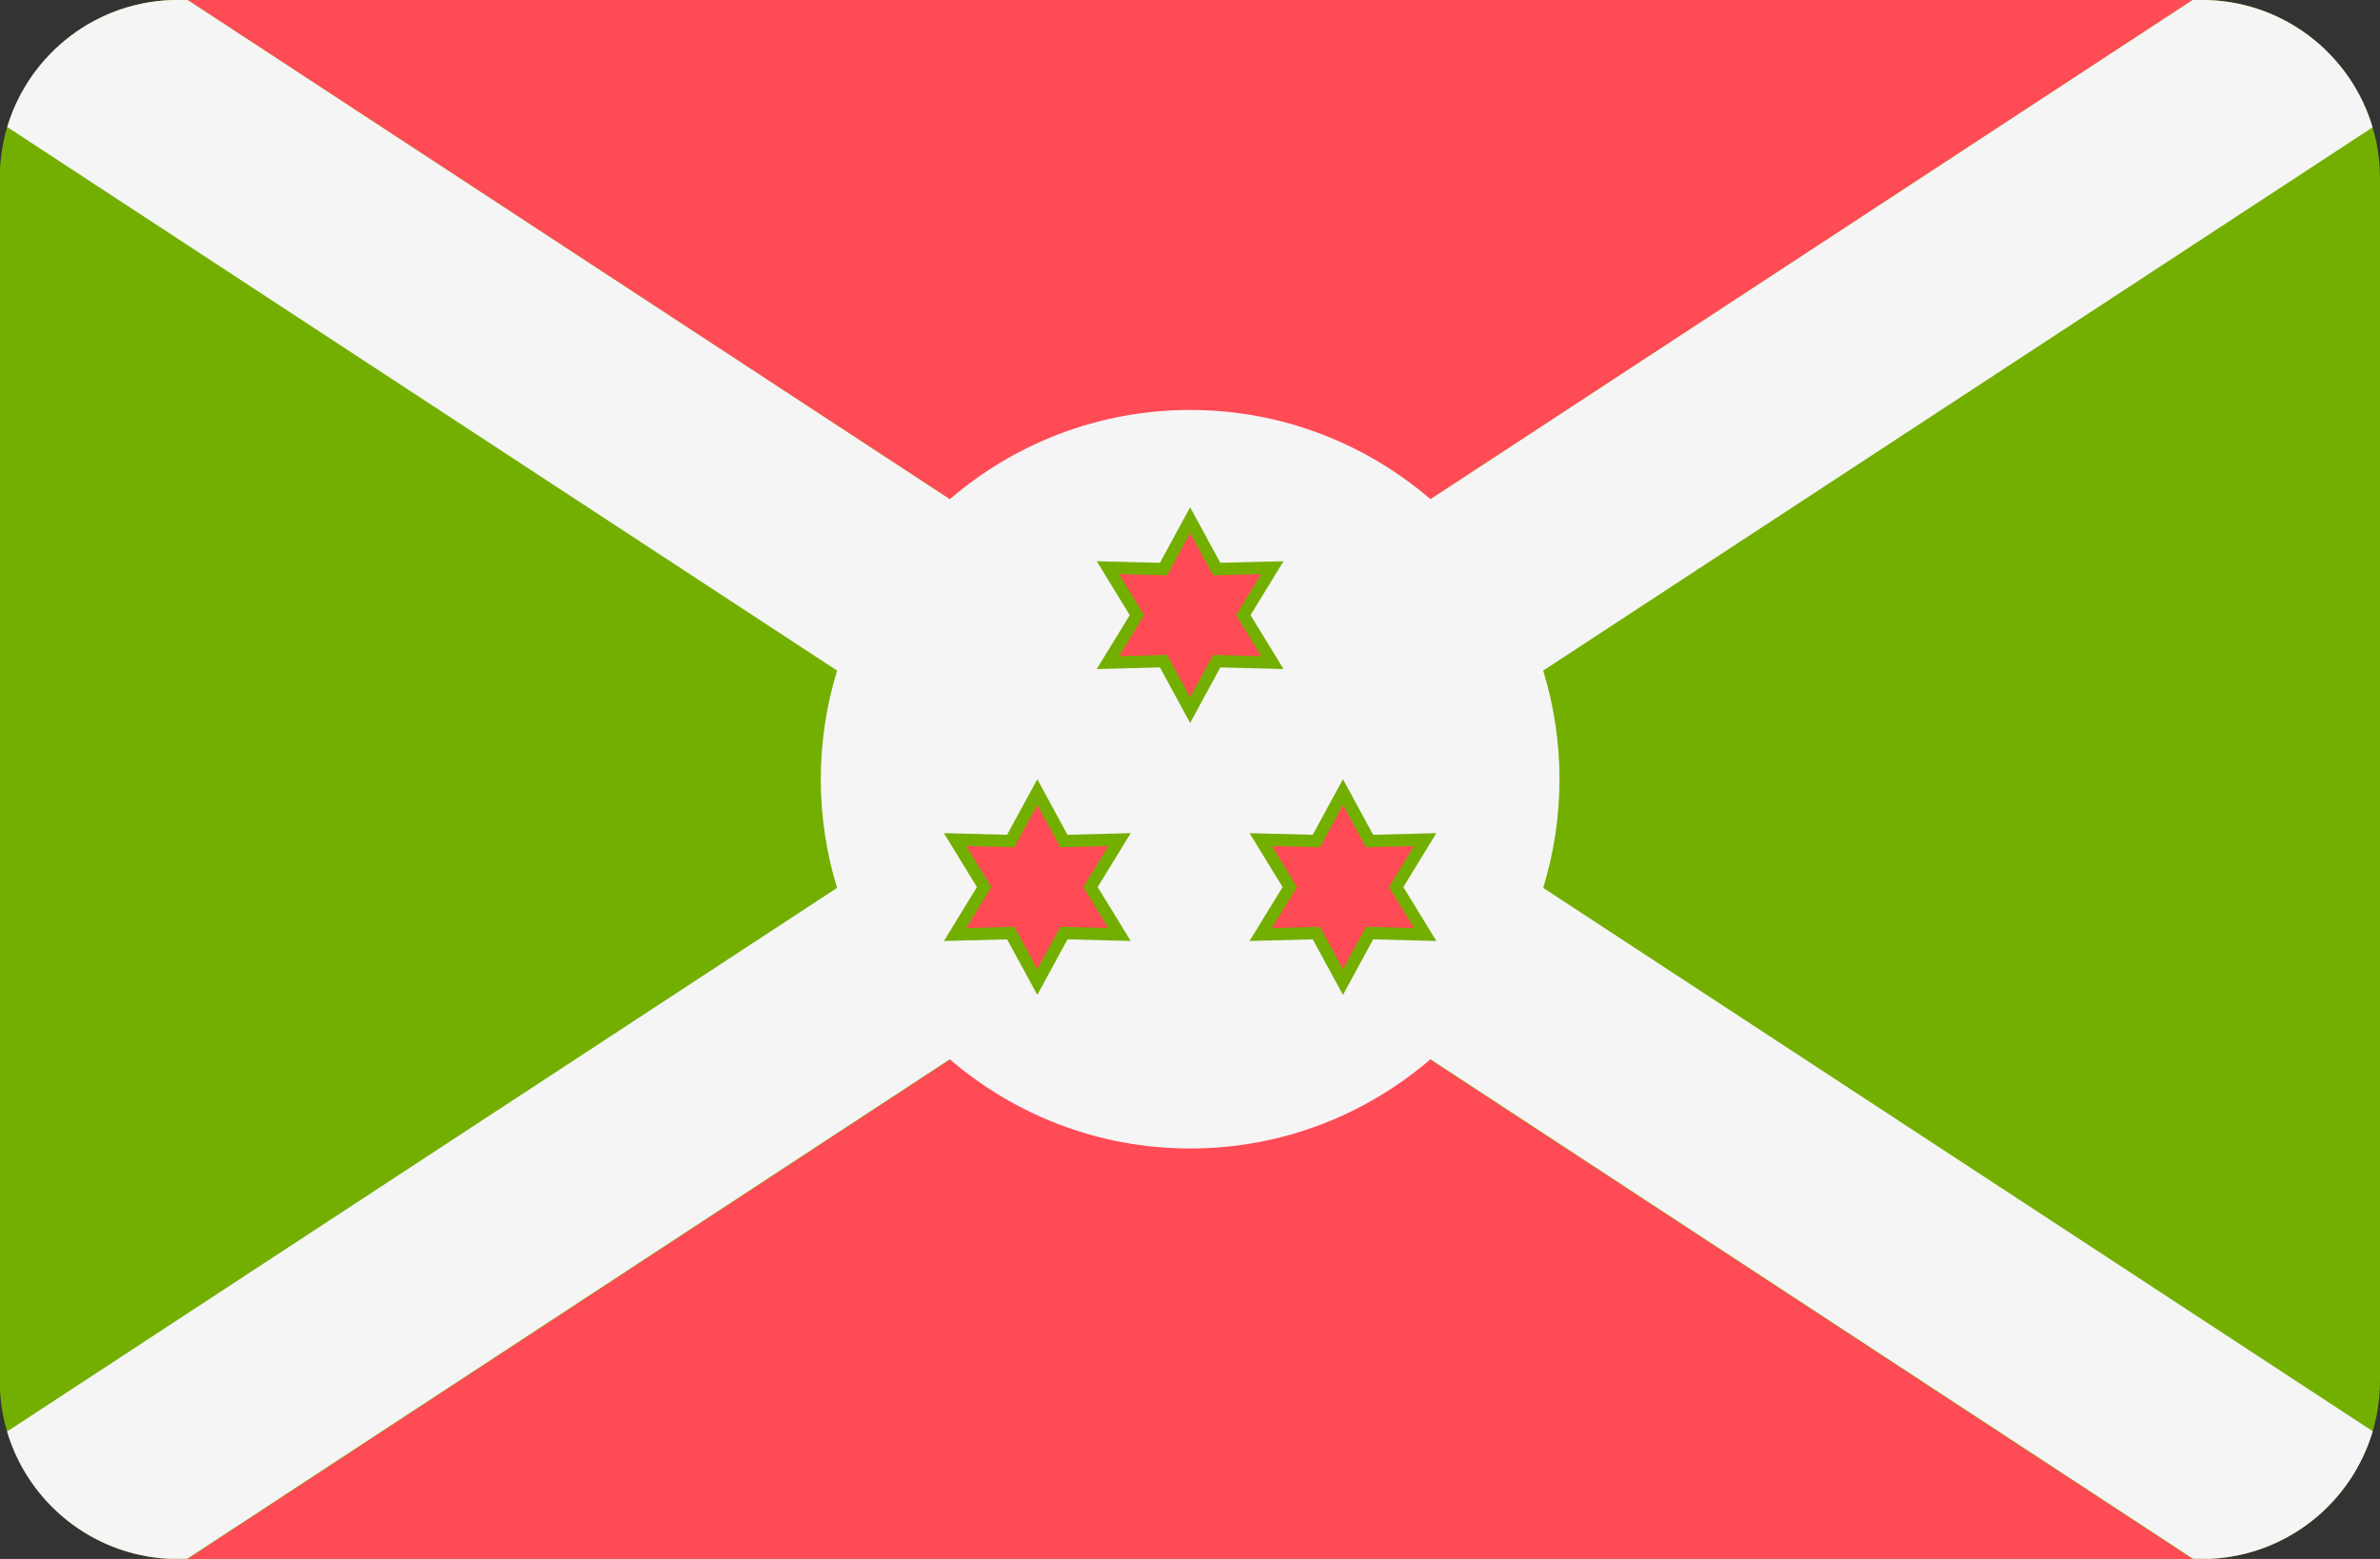 <?xml version="1.0" encoding="iso-8859-1"?>
<!-- Generator: Adobe Illustrator 19.0.0, SVG Export Plug-In . SVG Version: 6.00 Build 0)  -->
<svg xmlns="http://www.w3.org/2000/svg" xmlns:xlink="http://www.w3.org/1999/xlink" version="1.1" id="Layer_1" x="0px" y="0px" viewBox="0 88.275 512 335.45" style="enable-background:new 0 0 511.999 511.999;" xml:space="preserve">
<rect x="0" y="88.275" width="512" height="335.45" fill="#333333" stroke="none"/>
<path style="fill:#73AF00;" d="M473.651,88.257H38.292c-20.485,0-37.215,16.061-38.292,36.277v262.933  c1.042,19.56,16.739,35.23,36.311,36.226h439.32c20.259-1.031,36.368-17.783,36.368-38.298V126.606  C512,105.426,494.831,88.257,473.651,88.257z"/>
<g>
	<polygon style="fill:#FF4B55;" points="40.27,88.206 256.029,229.565 471.787,88.206  "/>
	<polygon style="fill:#FF4B55;" points="471.787,423.793 256.029,282.434 40.27,423.793  "/>
</g>
<path style="fill:#F5F5F5;" d="M473.651,88.257h-1.941L307.731,195.689c-13.902-11.938-31.94-19.198-51.702-19.198  c-19.763,0-37.801,7.259-51.702,19.198L40.349,88.257h-2.057c-17.356,0-32.011,11.532-36.74,27.35l178.527,116.965  c-2.272,7.392-3.507,15.24-3.507,23.377s1.235,15.984,3.507,23.377L1.527,396.307c4.522,15.255,18.27,26.545,34.783,27.385h3.96  l164.056-107.484c13.902,11.938,31.94,19.198,51.702,19.198c19.763,0,37.801-7.259,51.702-19.198l164.056,107.484h3.844  c16.537-0.841,30.3-12.161,34.802-27.449L331.979,279.326c2.272-7.392,3.507-15.24,3.507-23.377c0-8.137-1.235-15.985-3.507-23.377  l178.43-116.901C505.701,99.82,491.03,88.257,473.651,88.257z"/>
<polygon style="fill:#FF4B55;" points="250.309,230.541 238.337,230.851 244.588,220.634 238.337,210.418 250.309,210.728   256.029,200.201 261.75,210.728 273.721,210.418 267.469,220.634 273.721,230.851 261.75,230.541 256.029,241.068 "/>
<path style="fill:#73AF00;" d="M256.029,202.977l4.944,9.093l10.347-0.265l-5.403,8.829l5.403,8.829l-10.347-0.265l-4.944,9.093  l-4.944-9.093l-10.347,0.265l5.403-8.829l-5.403-8.829l10.347,0.265L256.029,202.977 M256.029,197.433l-2.327,4.28l-4.169,7.67  l-8.727-0.224l-4.87-0.125l2.543,4.156l4.558,7.446l-4.558,7.446l-2.543,4.156l4.87-0.125l8.727-0.224l4.169,7.67l2.327,4.28  l2.327-4.28l4.169-7.67l8.727,0.224l4.87,0.125l-2.543-4.156l-4.558-7.446l4.558-7.446l2.543-4.156l-4.87,0.125l-8.727,0.224  l-4.169-7.67L256.029,197.433L256.029,197.433z"/>
<polygon style="fill:#FF4B55;" points="217.431,289.057 205.46,289.367 211.71,279.151 205.46,268.934 217.431,269.245   223.151,258.718 228.872,269.245 240.842,268.934 234.592,279.151 240.842,289.367 228.872,289.057 223.151,299.584 "/>
<path style="fill:#73AF00;" d="M223.151,261.493l4.944,9.093l10.347-0.265l-5.403,8.829l5.403,8.829l-10.347-0.265l-4.944,9.093  l-4.944-9.093l-10.347,0.265l5.403-8.829l-5.403-8.829l10.347,0.265L223.151,261.493 M223.151,255.949l-2.327,4.28l-4.169,7.67  l-8.727-0.224l-4.87-0.125l2.543,4.156l4.558,7.446l-4.558,7.446l-2.543,4.155l4.87-0.125l8.727-0.224l4.169,7.67l2.327,4.28  l2.327-4.28l4.169-7.67l8.727,0.224l4.87,0.125l-2.543-4.156l-4.558-7.446l4.558-7.446l2.543-4.156l-4.87,0.125l-8.727,0.224  l-4.169-7.67L223.151,255.949L223.151,255.949z"/>
<polygon style="fill:#FF4B55;" points="283.187,289.057 271.215,289.367 277.466,279.151 271.215,268.934 283.187,269.245   288.906,258.718 294.627,269.245 306.599,268.934 300.348,279.151 306.599,289.367 294.627,289.057 288.906,299.584 "/>
<path style="fill:#73AF00;" d="M288.906,261.493l4.944,9.093l10.347-0.265l-5.403,8.829l5.403,8.829l-10.347-0.265l-4.944,9.093  l-4.944-9.093l-10.347,0.265l5.403-8.829l-5.403-8.829l10.347,0.265L288.906,261.493 M288.906,255.949l-2.327,4.28l-4.169,7.67  l-8.727-0.224l-4.87-0.125l2.543,4.156l4.558,7.446l-4.558,7.446l-2.543,4.156l4.87-0.125l8.727-0.224l4.169,7.67l2.327,4.28  l2.327-4.28l4.169-7.67l8.727,0.224l4.87,0.125l-2.543-4.156l-4.558-7.446l4.558-7.446l2.543-4.156l-4.87,0.125l-8.727,0.224  l-4.169-7.67L288.906,255.949L288.906,255.949z"/>
<g>
</g>
<g>
</g>
<g>
</g>
<g>
</g>
<g>
</g>
<g>
</g>
<g>
</g>
<g>
</g>
<g>
</g>
<g>
</g>
<g>
</g>
<g>
</g>
<g>
</g>
<g>
</g>
<g>
</g>
</svg>

